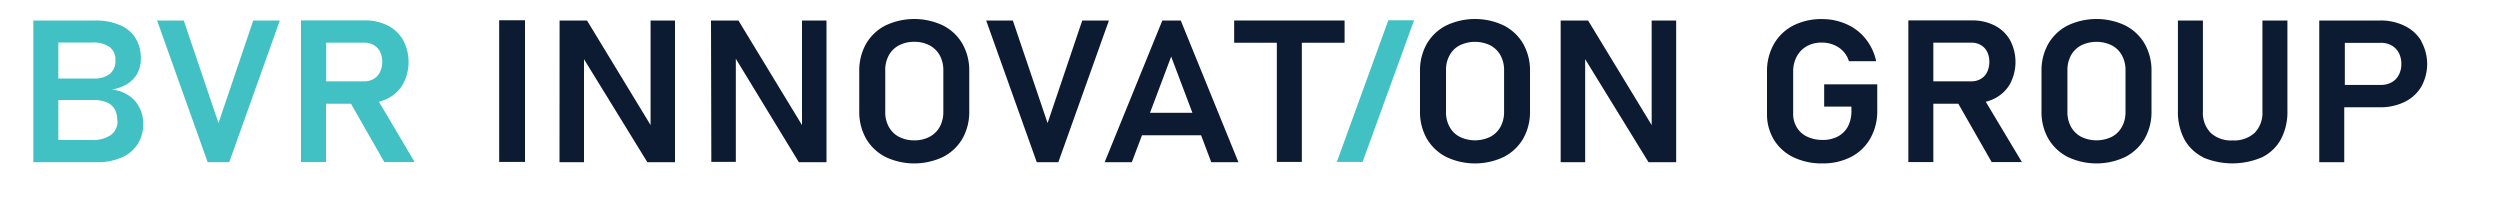 <svg xmlns="http://www.w3.org/2000/svg" viewBox="150 410 300 25">
    <defs>
        <style>.cls-1{fill:#41c1c4;}.cls-2{fill:#0c1b32;}</style>
    </defs>
    <title>BVR logo</title>
    <path class="cls-1"
        d="M166.7,422.86a3.63,3.63,0,0,0-1.28-1.42,4.62,4.62,0,0,0-2-.7,5,5,0,0,0,1.91-.7,3.51,3.51,0,0,0,1.18-1.28,3.7,3.7,0,0,0,.39-1.7,4.59,4.59,0,0,0-.62-2.46,4,4,0,0,0-1.87-1.58,7.34,7.34,0,0,0-3-.56H154v17h7.61a7.11,7.11,0,0,0,3-.57,4.2,4.2,0,0,0,1.91-1.6,4.53,4.53,0,0,0,.67-2.46v0A4.06,4.06,0,0,0,166.7,422.86Zm-5.6-7.76a3.3,3.3,0,0,1,2.05.54,1.88,1.88,0,0,1,.7,1.6,2,2,0,0,1-.66,1.62,2.9,2.9,0,0,1-1.91.56H157V415.1Zm3,9.37a2,2,0,0,1-.77,1.71,3.76,3.76,0,0,1-2.36.62H157V422h4.26a3.83,3.83,0,0,1,1.57.29,2,2,0,0,1,.94.82,2.63,2.63,0,0,1,.3,1.3Z" />
    <path class="cls-1" d="M168.85,412.46h3.2l4.17,12.31,4.17-12.31h3.19l-6.07,17h-2.59Z" />
    <path class="cls-1"
        d="M195.47,422.21a4.91,4.91,0,0,0,1.07-.4,4.44,4.44,0,0,0,1.84-1.75,5.61,5.61,0,0,0,0-5.24,4.44,4.44,0,0,0-1.84-1.75,5.79,5.79,0,0,0-2.73-.62h-7.69v17h3v-7h3l4,7h3.64Zm-6.33-7.09h4.58a2.18,2.18,0,0,1,1.13.29,1.92,1.92,0,0,1,.76.81,2.76,2.76,0,0,1,.26,1.21,2.79,2.79,0,0,1-.28,1.23,1.84,1.84,0,0,1-.75.81,2.17,2.17,0,0,1-1.12.29h-4.58Z" />
    <path class="cls-2" d="M213,429.43h-3.1v-17H213Z" />
    <path class="cls-2"
        d="M217.15,412.46h3.29l7.94,13.06-.31.3V412.46H231v17h-3.32l-7.91-12.86.31-.31v13.17h-2.94Z" />
    <path class="cls-2"
        d="M235.32,412.46h3.29l7.94,13.06-.31.3V412.46h2.94v17h-3.32L238,416.56l.3-.31v13.17h-2.94Z" />
    <path class="cls-2"
        d="M256.25,428.83a5.7,5.7,0,0,1-2.32-2.19,6.53,6.53,0,0,1-.82-3.29v-4.81a6.55,6.55,0,0,1,.82-3.29,5.7,5.7,0,0,1,2.32-2.19,8.06,8.06,0,0,1,6.92,0,5.64,5.64,0,0,1,2.32,2.19,6.45,6.45,0,0,1,.82,3.29v4.81a6.43,6.43,0,0,1-.82,3.29,5.64,5.64,0,0,1-2.32,2.19,8.06,8.06,0,0,1-6.92,0Zm5.29-2.41a3,3,0,0,0,1.23-1.2,3.67,3.67,0,0,0,.43-1.79v-5a3.67,3.67,0,0,0-.43-1.79,3,3,0,0,0-1.23-1.2,3.8,3.8,0,0,0-1.83-.42,3.86,3.86,0,0,0-1.83.42,2.94,2.94,0,0,0-1.22,1.2,3.57,3.57,0,0,0-.43,1.79v5a3.57,3.57,0,0,0,.43,1.79,2.94,2.94,0,0,0,1.22,1.2,3.86,3.86,0,0,0,1.83.42A3.8,3.8,0,0,0,261.54,426.42Z" />
    <path class="cls-2" d="M268.34,412.46h3.2l4.17,12.31,4.16-12.31h3.2l-6.07,17h-2.59Z" />
    <path class="cls-2"
        d="M291.69,412.46h-2.21l-6.92,17h3.26l1.22-3.23h7.09l1.22,3.23h3.26ZM288,423.54l2.54-6.75,2.55,6.75Z" />
    <path class="cls-2" d="M298.1,412.46h13.25v2.67H298.1Zm5.12,1.39h3v15.58h-3Z" />
    <path class="cls-1" d="M313.51,429.43h-3.09l6.18-17h3.09Z" />
    <path class="cls-2"
        d="M323.54,428.83a5.7,5.7,0,0,1-2.32-2.19,6.43,6.43,0,0,1-.82-3.29v-4.81a6.45,6.45,0,0,1,.82-3.29,5.7,5.7,0,0,1,2.32-2.19,8.06,8.06,0,0,1,6.92,0,5.64,5.64,0,0,1,2.32,2.19,6.45,6.45,0,0,1,.82,3.29v4.81a6.43,6.43,0,0,1-.82,3.29,5.64,5.64,0,0,1-2.32,2.19,8.06,8.06,0,0,1-6.92,0Zm5.29-2.41a3,3,0,0,0,1.23-1.2,3.67,3.67,0,0,0,.43-1.79v-5a3.67,3.67,0,0,0-.43-1.79,3,3,0,0,0-1.23-1.2,4.2,4.2,0,0,0-3.66,0,2.88,2.88,0,0,0-1.22,1.2,3.57,3.57,0,0,0-.43,1.79v5a3.57,3.57,0,0,0,.43,1.79,2.88,2.88,0,0,0,1.22,1.2,4.2,4.2,0,0,0,3.66,0Z" />
    <path class="cls-2"
        d="M337.28,412.46h3.29l7.94,13.06-.31.3V412.46h2.94v17h-3.32l-7.91-12.86.31-.31v13.17h-2.94Z" />
    <path class="cls-2"
        d="M375.27,420.12v3.14a6.58,6.58,0,0,1-.82,3.33,5.62,5.62,0,0,1-2.3,2.23,7.39,7.39,0,0,1-3.46.79,7.85,7.85,0,0,1-3.48-.74,5.56,5.56,0,0,1-2.34-2.1,5.91,5.91,0,0,1-.83-3.14v-5a6.58,6.58,0,0,1,.82-3.33,5.66,5.66,0,0,1,2.3-2.22,7.39,7.39,0,0,1,3.46-.79,7.08,7.08,0,0,1,3,.63,6,6,0,0,1,2.28,1.77,6.42,6.42,0,0,1,1.24,2.65h-3.27a3,3,0,0,0-.71-1.21,3.13,3.13,0,0,0-1.15-.76,3.59,3.59,0,0,0-1.37-.26,3.66,3.66,0,0,0-1.82.43,3.14,3.14,0,0,0-1.21,1.24,3.8,3.8,0,0,0-.43,1.85v5a3,3,0,0,0,.44,1.66,2.85,2.85,0,0,0,1.24,1.11,4.16,4.16,0,0,0,1.85.39,3.83,3.83,0,0,0,1.83-.41,3,3,0,0,0,1.21-1.2,4,4,0,0,0,.42-1.88v-.51h-3.27v-2.67Z" />
    <path class="cls-2"
        d="M388.29,422.21a4.52,4.52,0,0,0,1.08-.4,4.44,4.44,0,0,0,1.84-1.75,5.61,5.61,0,0,0,0-5.24,4.47,4.47,0,0,0-1.83-1.75,5.86,5.86,0,0,0-2.74-.62H379v17h3v-7h3l4,7h3.63ZM382,415.12h4.57a2.18,2.18,0,0,1,1.13.29,1.92,1.92,0,0,1,.76.81,2.63,2.63,0,0,1,.26,1.21,2.79,2.79,0,0,1-.27,1.23,1.92,1.92,0,0,1-.76.81,2.17,2.17,0,0,1-1.12.29H382Z" />
    <path class="cls-2"
        d="M398.12,428.83a5.64,5.64,0,0,1-2.32-2.19,6.43,6.43,0,0,1-.82-3.29v-4.81a6.45,6.45,0,0,1,.82-3.29,5.64,5.64,0,0,1,2.32-2.19,8.06,8.06,0,0,1,6.92,0,5.7,5.7,0,0,1,2.32,2.19,6.45,6.45,0,0,1,.82,3.29v4.81a6.43,6.43,0,0,1-.82,3.29,5.7,5.7,0,0,1-2.32,2.19,8.06,8.06,0,0,1-6.92,0Zm5.29-2.41a2.94,2.94,0,0,0,1.22-1.2,3.57,3.57,0,0,0,.43-1.79v-5a3.57,3.57,0,0,0-.43-1.79,2.94,2.94,0,0,0-1.22-1.2,4.2,4.2,0,0,0-3.66,0,3,3,0,0,0-1.23,1.2,3.67,3.67,0,0,0-.43,1.79v5a3.67,3.67,0,0,0,.43,1.79,3,3,0,0,0,1.23,1.2,4.2,4.2,0,0,0,3.66,0Z" />
    <path class="cls-2"
        d="M414.38,428.87a5.19,5.19,0,0,1-2.26-2.16,7,7,0,0,1-.77-3.42V412.46h3v10.91a3.43,3.43,0,0,0,.93,2.57,3.59,3.59,0,0,0,2.63.91,3.64,3.64,0,0,0,2.65-.91,3.43,3.43,0,0,0,.93-2.57V412.46h3v10.83a7,7,0,0,1-.78,3.42,5.19,5.19,0,0,1-2.26,2.16,9,9,0,0,1-7.13,0Z" />
    <path class="cls-2"
        d="M440.57,414.94a4.7,4.7,0,0,0-2-1.83,6.48,6.48,0,0,0-3-.65h-7.26v17h3v-6.59h4.24a6.48,6.48,0,0,0,3-.64,4.68,4.68,0,0,0,2-1.82,5.58,5.58,0,0,0,0-5.45ZM437.85,419a2.14,2.14,0,0,1-.86.88,2.63,2.63,0,0,1-1.28.31h-4.33v-5.05h4.33a2.57,2.57,0,0,1,1.29.32,2.17,2.17,0,0,1,.86.89,2.81,2.81,0,0,1,.3,1.33A2.68,2.68,0,0,1,437.85,419Z" />
</svg>